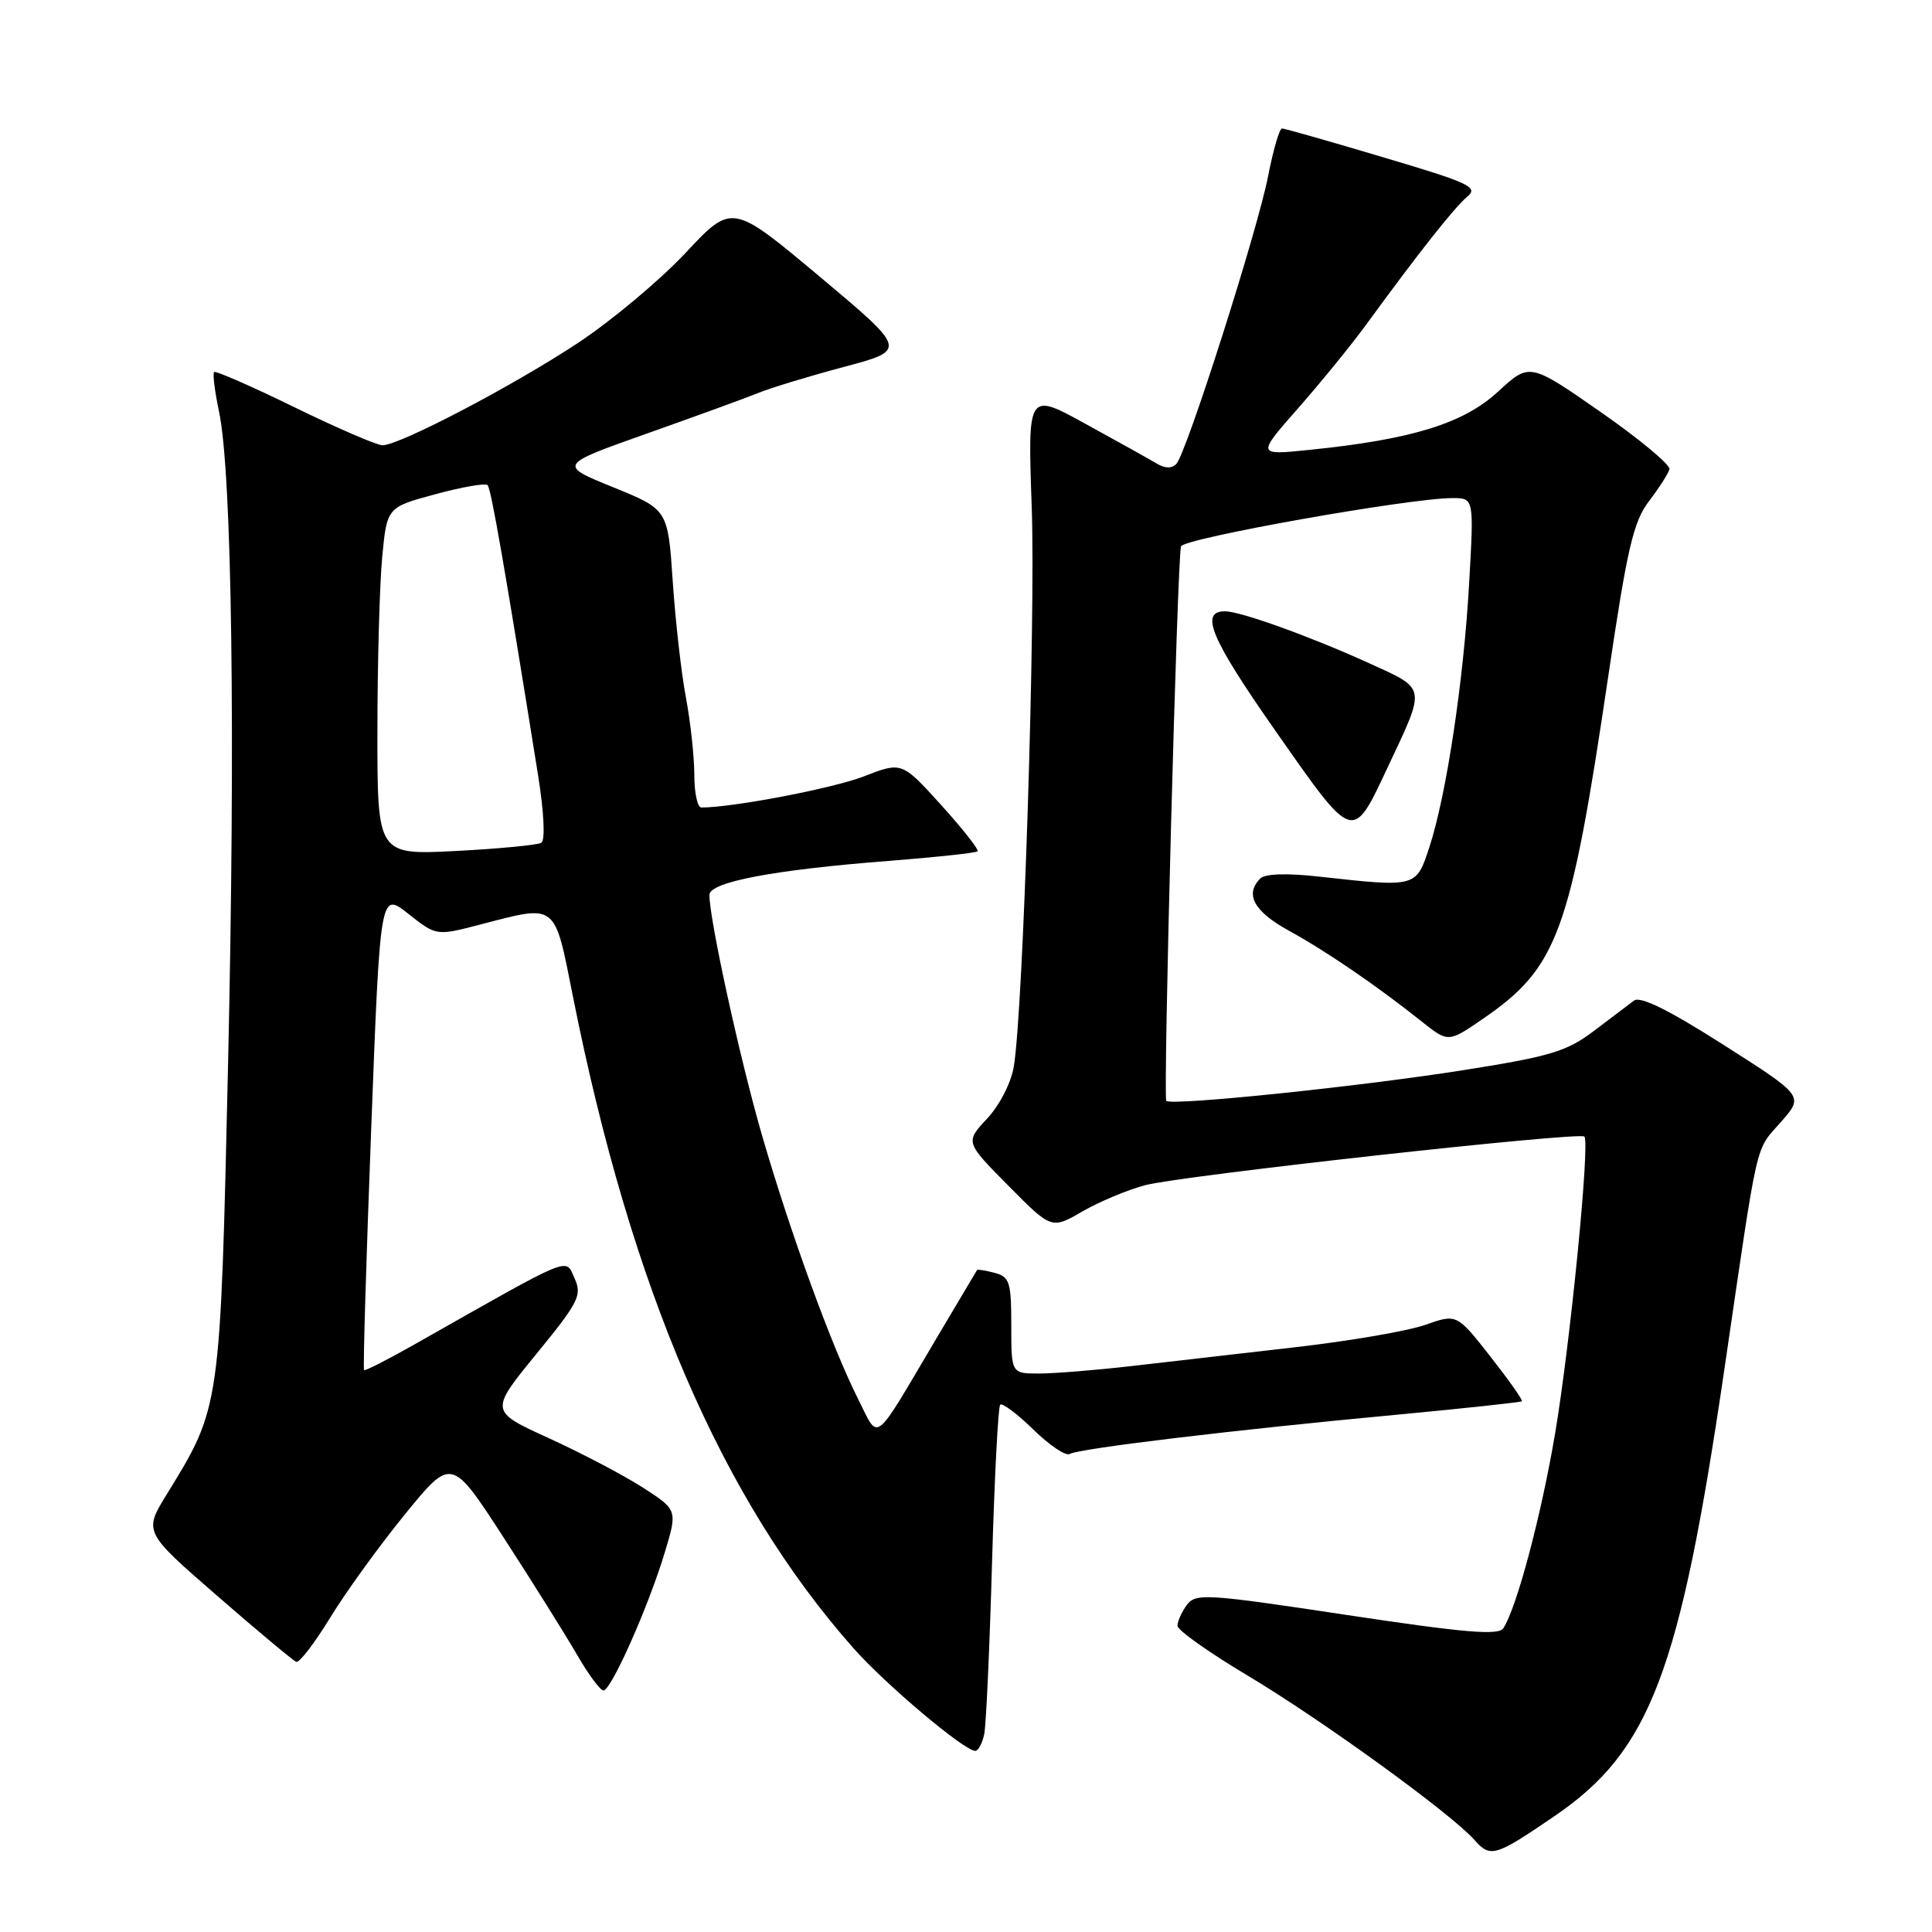 <?xml version="1.0" encoding="UTF-8" standalone="no"?>
<!DOCTYPE svg PUBLIC "-//W3C//DTD SVG 1.1//EN" "http://www.w3.org/Graphics/SVG/1.1/DTD/svg11.dtd" >
<svg xmlns="http://www.w3.org/2000/svg" xmlns:xlink="http://www.w3.org/1999/xlink" version="1.1" viewBox="0 0 256 256">
 <g >
 <path fill="currentColor"
d=" M 206.00 240.63 C 218.66 231.99 222.59 221.64 228.49 181.43 C 233.08 150.12 232.50 152.64 236.02 148.63 C 239.01 145.22 239.01 145.22 228.38 138.45 C 221.17 133.85 217.35 131.96 216.52 132.58 C 215.85 133.09 213.45 134.90 211.19 136.61 C 207.60 139.33 205.40 139.99 193.79 141.82 C 180.01 143.99 155.22 146.55 154.54 145.87 C 154.10 145.43 155.99 74.06 156.49 72.40 C 156.81 71.33 186.77 66.00 192.46 66.00 C 195.31 66.00 195.31 66.00 194.67 77.25 C 193.95 90.15 191.66 105.34 189.40 112.25 C 187.64 117.61 187.73 117.59 174.75 116.15 C 170.55 115.68 167.63 115.77 167.00 116.40 C 164.91 118.49 166.14 120.76 170.75 123.30 C 175.75 126.05 182.41 130.60 188.35 135.33 C 191.90 138.16 191.90 138.16 196.51 134.99 C 206.41 128.18 208.06 123.68 213.11 89.56 C 215.61 72.67 216.43 69.12 218.49 66.42 C 219.83 64.67 221.05 62.76 221.21 62.18 C 221.37 61.61 217.26 58.19 212.09 54.59 C 202.68 48.04 202.68 48.04 198.48 51.91 C 193.91 56.12 187.08 58.23 173.51 59.61 C 166.52 60.33 166.52 60.33 172.01 54.09 C 175.03 50.66 179.07 45.69 181.00 43.05 C 187.98 33.48 192.73 27.47 194.41 26.07 C 195.95 24.80 194.77 24.25 183.31 20.85 C 176.27 18.75 170.22 17.03 169.88 17.02 C 169.54 17.01 168.72 19.81 168.05 23.25 C 166.66 30.46 157.23 60.02 155.87 61.47 C 155.27 62.11 154.34 62.08 153.23 61.40 C 152.28 60.83 148.05 58.47 143.83 56.16 C 136.17 51.95 136.17 51.95 136.71 67.23 C 137.23 82.09 135.59 133.68 134.34 141.29 C 133.99 143.45 132.47 146.43 130.81 148.21 C 127.89 151.33 127.89 151.33 133.61 157.11 C 139.33 162.89 139.33 162.89 143.41 160.53 C 145.66 159.23 149.41 157.66 151.75 157.04 C 156.58 155.77 209.27 149.94 209.94 150.60 C 210.70 151.37 208.06 178.11 206.05 190.00 C 204.20 200.90 200.98 213.01 199.20 215.75 C 198.56 216.73 194.09 216.35 178.44 213.99 C 159.79 211.17 158.42 211.09 157.25 212.68 C 156.56 213.62 156.01 214.86 156.03 215.44 C 156.04 216.02 160.21 218.97 165.28 222.00 C 175.12 227.87 192.27 240.30 195.38 243.81 C 197.49 246.20 198.11 246.02 206.00 240.63 Z  M 130.42 229.75 C 130.67 228.51 131.13 218.31 131.45 207.07 C 131.77 195.83 132.26 186.41 132.53 186.13 C 132.81 185.86 134.79 187.34 136.93 189.43 C 139.07 191.52 141.23 192.97 141.74 192.66 C 142.89 191.95 163.41 189.48 184.95 187.47 C 194.00 186.62 201.52 185.81 201.66 185.67 C 201.81 185.53 199.92 182.86 197.48 179.74 C 193.03 174.08 193.03 174.08 188.85 175.55 C 186.54 176.37 178.77 177.70 171.58 178.52 C 164.39 179.34 154.64 180.46 149.93 181.01 C 145.22 181.55 139.71 182.00 137.68 182.00 C 134.00 182.00 134.00 182.00 134.00 175.62 C 134.00 169.88 133.78 169.18 131.79 168.66 C 130.58 168.34 129.53 168.17 129.46 168.29 C 129.39 168.41 126.93 172.55 123.99 177.50 C 115.57 191.72 116.53 190.98 113.70 185.37 C 110.23 178.49 104.73 163.39 100.99 150.50 C 98.07 140.45 94.00 121.86 94.00 118.58 C 94.00 116.87 102.63 115.24 117.82 114.07 C 124.05 113.58 129.32 113.02 129.53 112.80 C 129.74 112.59 127.57 109.83 124.71 106.67 C 119.50 100.92 119.50 100.92 114.45 102.88 C 110.38 104.46 97.11 107.00 92.93 107.00 C 92.42 107.00 92.00 105.06 92.00 102.68 C 92.00 100.31 91.50 95.70 90.89 92.43 C 90.27 89.17 89.49 82.23 89.14 77.01 C 88.50 67.51 88.50 67.51 81.24 64.56 C 73.98 61.61 73.98 61.61 85.74 57.44 C 92.21 55.15 98.85 52.73 100.50 52.06 C 102.15 51.39 107.26 49.83 111.86 48.61 C 120.21 46.38 120.21 46.38 108.61 36.65 C 97.00 26.93 97.00 26.93 90.85 33.50 C 87.47 37.11 81.06 42.48 76.60 45.43 C 67.98 51.13 52.95 59.00 50.68 59.00 C 49.94 59.00 44.69 56.73 39.03 53.97 C 33.37 51.20 28.57 49.10 28.37 49.30 C 28.16 49.50 28.46 51.88 29.03 54.58 C 30.74 62.74 31.21 97.10 30.22 141.00 C 29.18 186.74 29.23 186.40 22.13 197.95 C 19.03 202.98 19.03 202.98 28.76 211.44 C 34.12 216.10 38.84 220.04 39.25 220.20 C 39.66 220.37 41.68 217.73 43.75 214.35 C 45.81 210.97 50.28 204.80 53.67 200.64 C 59.83 193.08 59.83 193.08 66.77 203.79 C 70.59 209.68 74.94 216.64 76.45 219.25 C 77.96 221.86 79.54 224.00 79.96 224.00 C 80.98 224.00 85.89 212.96 88.06 205.79 C 89.79 200.08 89.79 200.08 85.15 197.09 C 82.59 195.45 76.98 192.51 72.69 190.55 C 64.88 186.99 64.88 186.99 71.06 179.42 C 76.70 172.52 77.15 171.63 76.13 169.38 C 74.88 166.63 76.18 166.10 55.00 178.10 C 51.42 180.13 48.38 181.68 48.24 181.55 C 48.09 181.42 48.52 167.10 49.18 149.72 C 50.38 118.14 50.38 118.14 54.10 121.08 C 57.82 124.02 57.82 124.02 63.62 122.51 C 73.88 119.84 73.42 119.48 75.92 132.06 C 83.66 170.87 95.62 198.65 113.11 218.42 C 117.37 223.23 127.78 232.00 129.23 232.00 C 129.63 232.00 130.17 230.99 130.42 229.75 Z  M 183.90 101.62 C 188.98 90.82 189.09 91.37 181.33 87.84 C 173.58 84.32 164.36 81.00 162.31 81.00 C 158.91 81.00 160.46 84.65 169.06 96.92 C 179.44 111.75 179.18 111.66 183.90 101.62 Z  M 50.01 96.89 C 50.01 87.88 50.30 77.51 50.64 73.86 C 51.27 67.22 51.27 67.22 57.68 65.49 C 61.20 64.53 64.32 63.99 64.61 64.28 C 65.07 64.74 66.93 75.42 71.31 102.80 C 72.08 107.65 72.26 111.34 71.73 111.67 C 71.24 111.97 66.14 112.46 60.41 112.76 C 50.00 113.29 50.00 113.29 50.01 96.89 Z "/>
</g>
</svg>